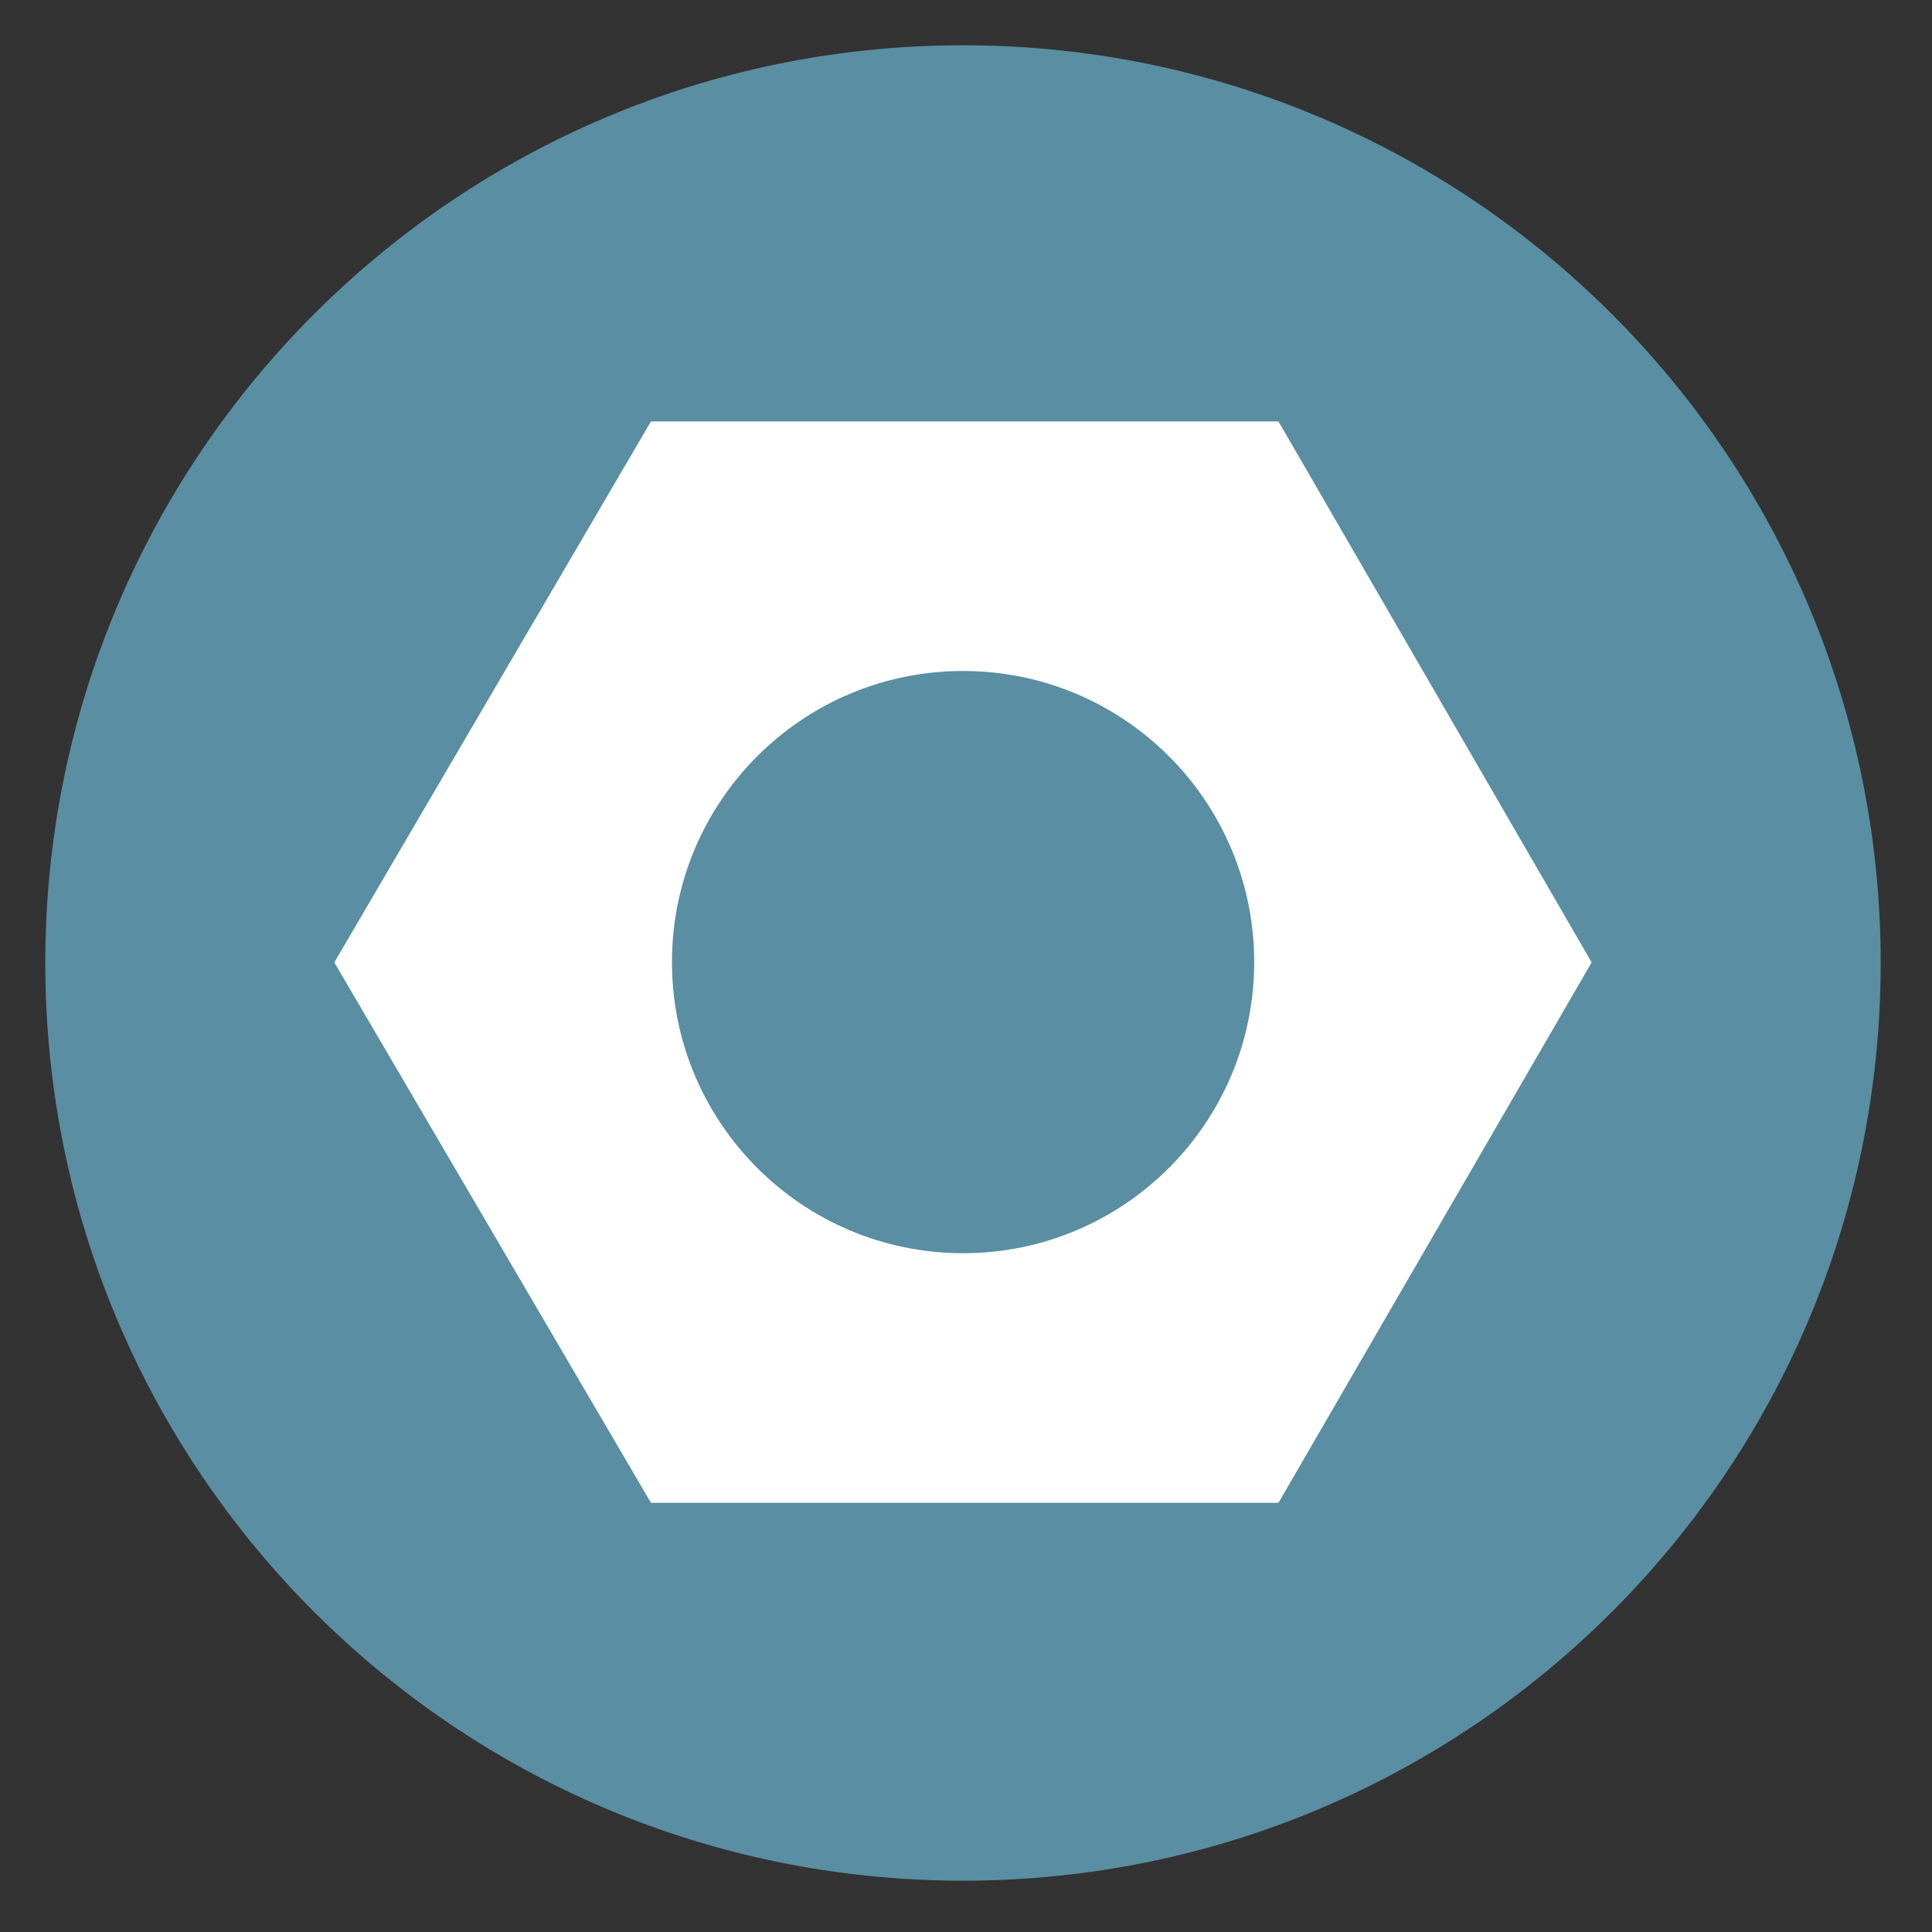 <svg width="256" height="256" viewBox="0 0 256 256" fill="none" xmlns="http://www.w3.org/2000/svg">
<rect x="0" y="0" width="256" height="256" fill="#333333" stroke="none"/>
<path d="M127.6 249.2C194.758 249.2 249.2 194.758 249.2 127.6C249.2 60.442 194.758 6 127.6 6C60.442 6 6 60.442 6 127.6C6 194.758 60.442 249.2 127.6 249.2Z" fill="#5A8EA2"/>
<path fill-rule="evenodd" clip-rule="evenodd" d="M44.336 127.584C44.314 127.546 44.314 127.499 44.336 127.461L86.219 55.903C86.241 55.866 86.281 55.844 86.323 55.844H169.336C169.38 55.844 169.419 55.866 169.442 55.905L210.865 127.463C210.886 127.5 210.886 127.548 210.865 127.585L169.442 199.064C169.42 199.101 169.38 199.125 169.336 199.125H86.323C86.279 199.125 86.24 199.103 86.219 199.066L44.336 127.584ZM166.187 127.482C166.187 148.786 148.917 166.056 127.613 166.056C106.309 166.056 89.039 148.786 89.039 127.482C89.039 106.178 106.309 88.908 127.613 88.908C148.917 88.908 166.187 106.178 166.187 127.482Z" fill="white"/>
</svg>
